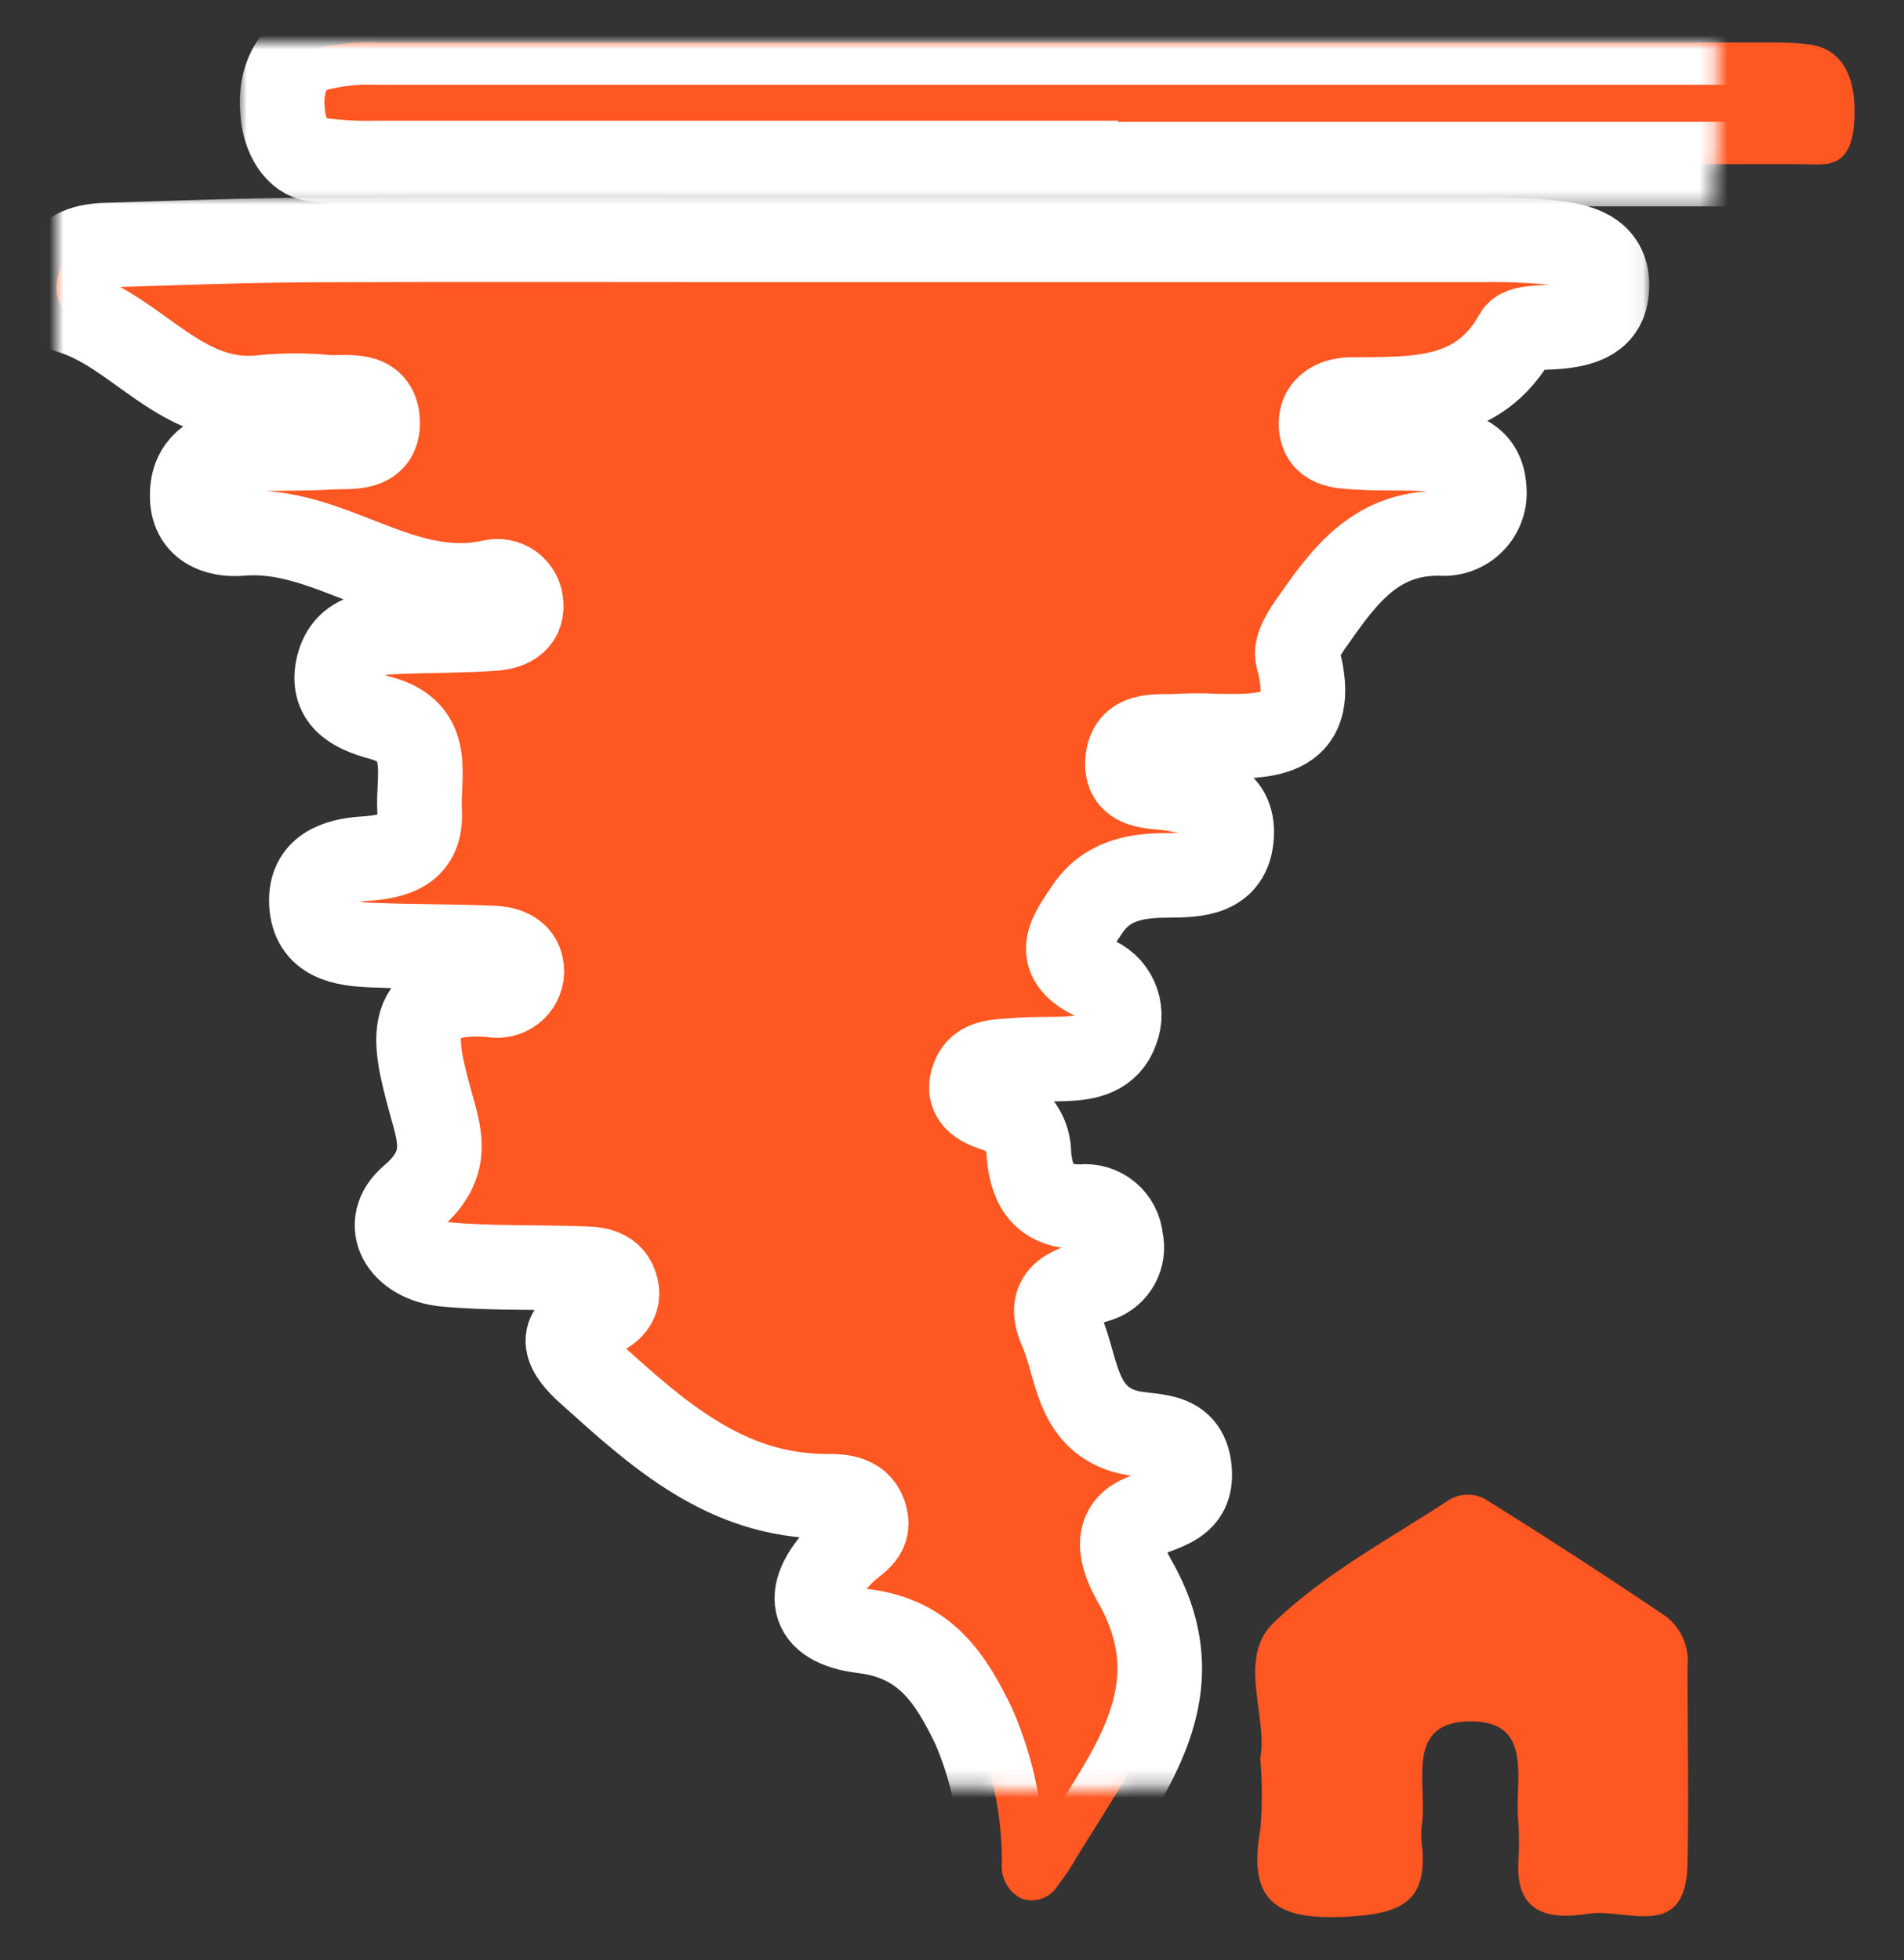 <?xml version="1.0" encoding="UTF-8" standalone="no"?>
<svg width="135px" height="139px" viewBox="0 0 135 139" version="1.1" xmlns="http://www.w3.org/2000/svg" xmlns:xlink="http://www.w3.org/1999/xlink">
    <rect x="0" y="0" width="135" height="139" fill="#333333" stroke="none"/>
    <!-- Generator: Sketch 3.7.2 (28276) - http://www.bohemiancoding.com/sketch -->
    <title>tornado</title>
    <desc>Created with Sketch.</desc>
    <defs>
        <path d="M54.781,14.008 L101.281,14.008 C102.95,13.981 104.62,14.055 106.281,14.228 C108.181,14.458 110.071,15.048 109.931,17.468 C109.821,19.568 108.161,20.028 106.361,20.178 C105.361,20.258 103.821,20.178 103.521,20.748 C100.831,25.588 96.281,25.288 91.791,25.338 C90.791,25.338 89.681,25.798 89.661,27.008 C89.661,28.648 91.061,28.648 92.191,28.718 C94.021,28.838 95.861,28.718 97.691,28.878 C99.521,29.038 101.111,29.538 101.231,31.638 C101.327,32.496 101.033,33.351 100.431,33.969 C99.828,34.587 98.98,34.902 98.121,34.828 C93.571,34.758 91.321,37.828 89.121,40.978 C88.561,41.748 87.811,42.888 88.011,43.618 C89.571,49.278 85.951,49.278 82.151,49.198 C81.318,49.153 80.483,49.153 79.651,49.198 C78.231,49.318 76.201,48.848 75.961,50.828 C75.691,53.028 77.851,52.698 79.211,52.948 C81.211,53.328 83.501,53.588 83.321,56.298 C83.141,59.008 80.851,59.068 78.801,59.078 C76.551,59.078 74.471,59.428 73.091,61.488 C71.951,63.198 70.571,64.878 73.481,66.318 C74.202,66.578 74.788,67.119 75.104,67.818 C75.421,68.517 75.441,69.314 75.161,70.028 C74.571,71.738 73.081,72.028 71.521,72.088 C70.351,72.138 69.191,72.088 68.021,72.188 C66.851,72.288 65.471,72.188 65.021,73.428 C64.421,74.978 65.781,75.428 66.871,75.778 C68.156,76.277 68.989,77.53 68.951,78.908 C69.161,81.248 70.121,82.628 72.691,82.568 C73.37,82.499 74.049,82.707 74.573,83.146 C75.096,83.585 75.42,84.217 75.471,84.898 C75.763,86.097 75.102,87.323 73.941,87.738 C72.151,88.338 70.071,88.668 71.231,91.278 C72.391,93.888 72.231,97.438 75.741,98.498 C77.541,99.038 80.081,98.358 80.341,101.238 C80.561,103.698 78.551,103.878 76.831,104.638 C74.671,105.638 75.831,108.008 76.391,109.028 C80.951,116.868 76.031,122.588 72.391,128.628 C71.978,129.352 71.517,130.047 71.011,130.708 C70.474,131.602 69.379,131.988 68.401,131.628 C67.483,131.152 66.945,130.168 67.041,129.138 C67.054,125.795 66.373,122.485 65.041,119.418 C63.401,116.028 61.611,113.198 57.201,112.668 C53.301,112.198 52.901,109.888 55.871,106.978 C56.581,106.288 57.651,105.868 57.371,104.658 C57.041,103.198 55.761,103.098 54.591,103.108 C47.431,103.108 42.591,98.658 37.781,94.328 C36.281,92.988 35.131,91.428 38.191,90.378 C39.191,90.048 40.051,89.318 39.641,88.148 C39.231,86.978 38.081,86.988 37.091,86.958 C33.931,86.848 30.741,86.958 27.601,86.668 C24.461,86.378 23.011,83.778 25.191,81.928 C28.041,79.508 27.141,77.448 26.461,74.928 C25.391,70.928 24.391,67.038 30.891,67.558 C31.393,67.668 31.919,67.55 32.326,67.235 C32.733,66.921 32.98,66.442 33.001,65.928 C33.001,64.658 32.001,64.278 30.941,64.228 C28.111,64.108 25.281,64.138 22.451,64.028 C20.381,63.948 18.201,63.648 18.081,61.028 C17.981,58.658 19.861,58.028 21.811,57.898 C24.031,57.758 25.911,57.238 25.751,54.528 C25.601,52.048 26.751,48.928 23.001,47.918 C21.071,47.398 19.391,46.528 20.001,44.168 C20.581,41.968 22.591,41.858 24.461,41.788 C26.621,41.708 28.791,41.728 30.951,41.578 C31.951,41.508 33.031,41.138 32.951,39.858 C32.935,39.341 32.683,38.86 32.268,38.552 C31.853,38.244 31.32,38.143 30.821,38.278 C24.391,39.698 19.321,34.278 13.061,34.838 C11.421,34.968 9.581,34.348 9.631,32.088 C9.631,30.088 11.041,29.088 12.871,28.928 C15.021,28.738 17.201,28.848 19.361,28.718 C20.761,28.628 22.871,29.008 22.771,26.868 C22.671,24.728 20.591,25.268 19.181,25.168 C17.687,25.026 16.184,25.026 14.691,25.168 C8.851,25.898 5.771,20.458 0.881,19.058 C-0.019,18.798 -0.169,17.428 0.161,16.388 C0.651,14.848 1.921,14.478 3.311,14.388 C8.311,14.238 13.311,14.038 18.311,14.018 C30.441,13.978 42.611,14.018 54.781,14.008 L54.781,14.008 Z" id="path-1"></path>
        <mask id="mask-2" maskContentUnits="userSpaceOnUse" maskUnits="objectBoundingBox" x="-3" y="-3" width="115.938" height="123.762">
            <rect x="-3" y="11" width="115.938" height="123.762" fill="white"></rect>
            <use xlink:href="#path-1" fill="black"></use>
        </mask>
        <path d="M85.358,121.662 C85.918,118.822 83.698,114.602 86.278,112.102 C89.918,108.572 94.588,106.102 98.898,103.272 C99.636,102.909 100.5,102.909 101.238,103.272 C105.598,105.986 109.908,108.782 114.168,111.662 C115.235,112.515 115.793,113.854 115.648,115.212 C115.648,119.862 115.738,124.512 115.648,129.212 C115.548,134.712 111.278,132.302 108.648,132.712 C106.018,133.122 103.508,132.852 103.648,129.122 C103.722,128.124 103.722,127.121 103.648,126.122 C103.358,123.362 104.798,119.122 100.378,119.072 C95.518,119.012 97.218,123.492 96.818,126.352 C96.757,126.847 96.757,127.347 96.818,127.842 C97.248,131.842 95.368,132.712 91.568,132.922 C86.568,133.202 84.408,131.922 85.368,126.712 C85.503,125.031 85.499,123.343 85.358,121.662 L85.358,121.662 Z" id="path-3"></path>
        <mask id="mask-4" maskContentUnits="userSpaceOnUse" maskUnits="objectBoundingBox" x="-3" y="-3" width="36.688" height="35.958">
            <rect x="82" y="100" width="36.688" height="35.958" fill="white"></rect>
            <use xlink:href="#path-3" fill="black"></use>
        </mask>
        <path d="M72.271,8.562 L22.811,8.562 C21.316,8.602 19.82,8.515 18.331,8.302 C17.107,8.179 16.128,6.7 16.031,4.83 C15.923,3.803 16.1,2.753 16.52,1.934 C16.939,1.115 17.563,0.601 18.241,0.516 C19.713,0.121 21.207,-0.048 22.701,0.012 L121.121,0.012 C122.121,0.012 123.121,0.012 124.121,0.134 C126.271,0.348 127.631,1.939 127.481,5.411 C127.321,9.174 125.361,8.638 123.721,8.638 L78.721,8.638 L72.271,8.638 L72.271,8.562 Z" id="path-5"></path>
        <mask id="mask-6" maskContentUnits="userSpaceOnUse" maskUnits="objectBoundingBox" x="-3" y="-3" width="117.492" height="14.665">
            <rect x="13" y="-3" width="117.492" height="14.665" fill="white"></rect>
            <use xlink:href="#path-5" fill="black"></use>
        </mask>
    </defs>
    <g id="Page-1" stroke="none" stroke-width="1" fill="none" fill-rule="evenodd">
        <g id="Artboard-1" transform="translate(-530, -154)">
            <g id="tornado" transform="translate(534, 157)">
                <g id="Layer_1">
                    <g id="Shape">
                        <use fill="#FF5722" fill-rule="evenodd" xlink:href="#path-1"></use>
                        <use stroke="#FFFFFF" mask="url(#mask-2)" stroke-width="6" xlink:href="#path-1"></use>
                    </g>
                    <g id="Shape">
                        <use fill="#FF5722" fill-rule="evenodd" xlink:href="#path-3"></use>
                        <use stroke="#FFFFFF" mask="url(#mask-4)" stroke-width="6" xlink:href="#path-3"></use>
                    </g>
                    <g id="Shape">
                        <use fill="#FF5722" fill-rule="evenodd" xlink:href="#path-5"></use>
                        <use stroke="#FFFFFF" mask="url(#mask-6)" stroke-width="6" xlink:href="#path-5"></use>
                    </g>
                </g>
            </g>
        </g>
    </g>
</svg>